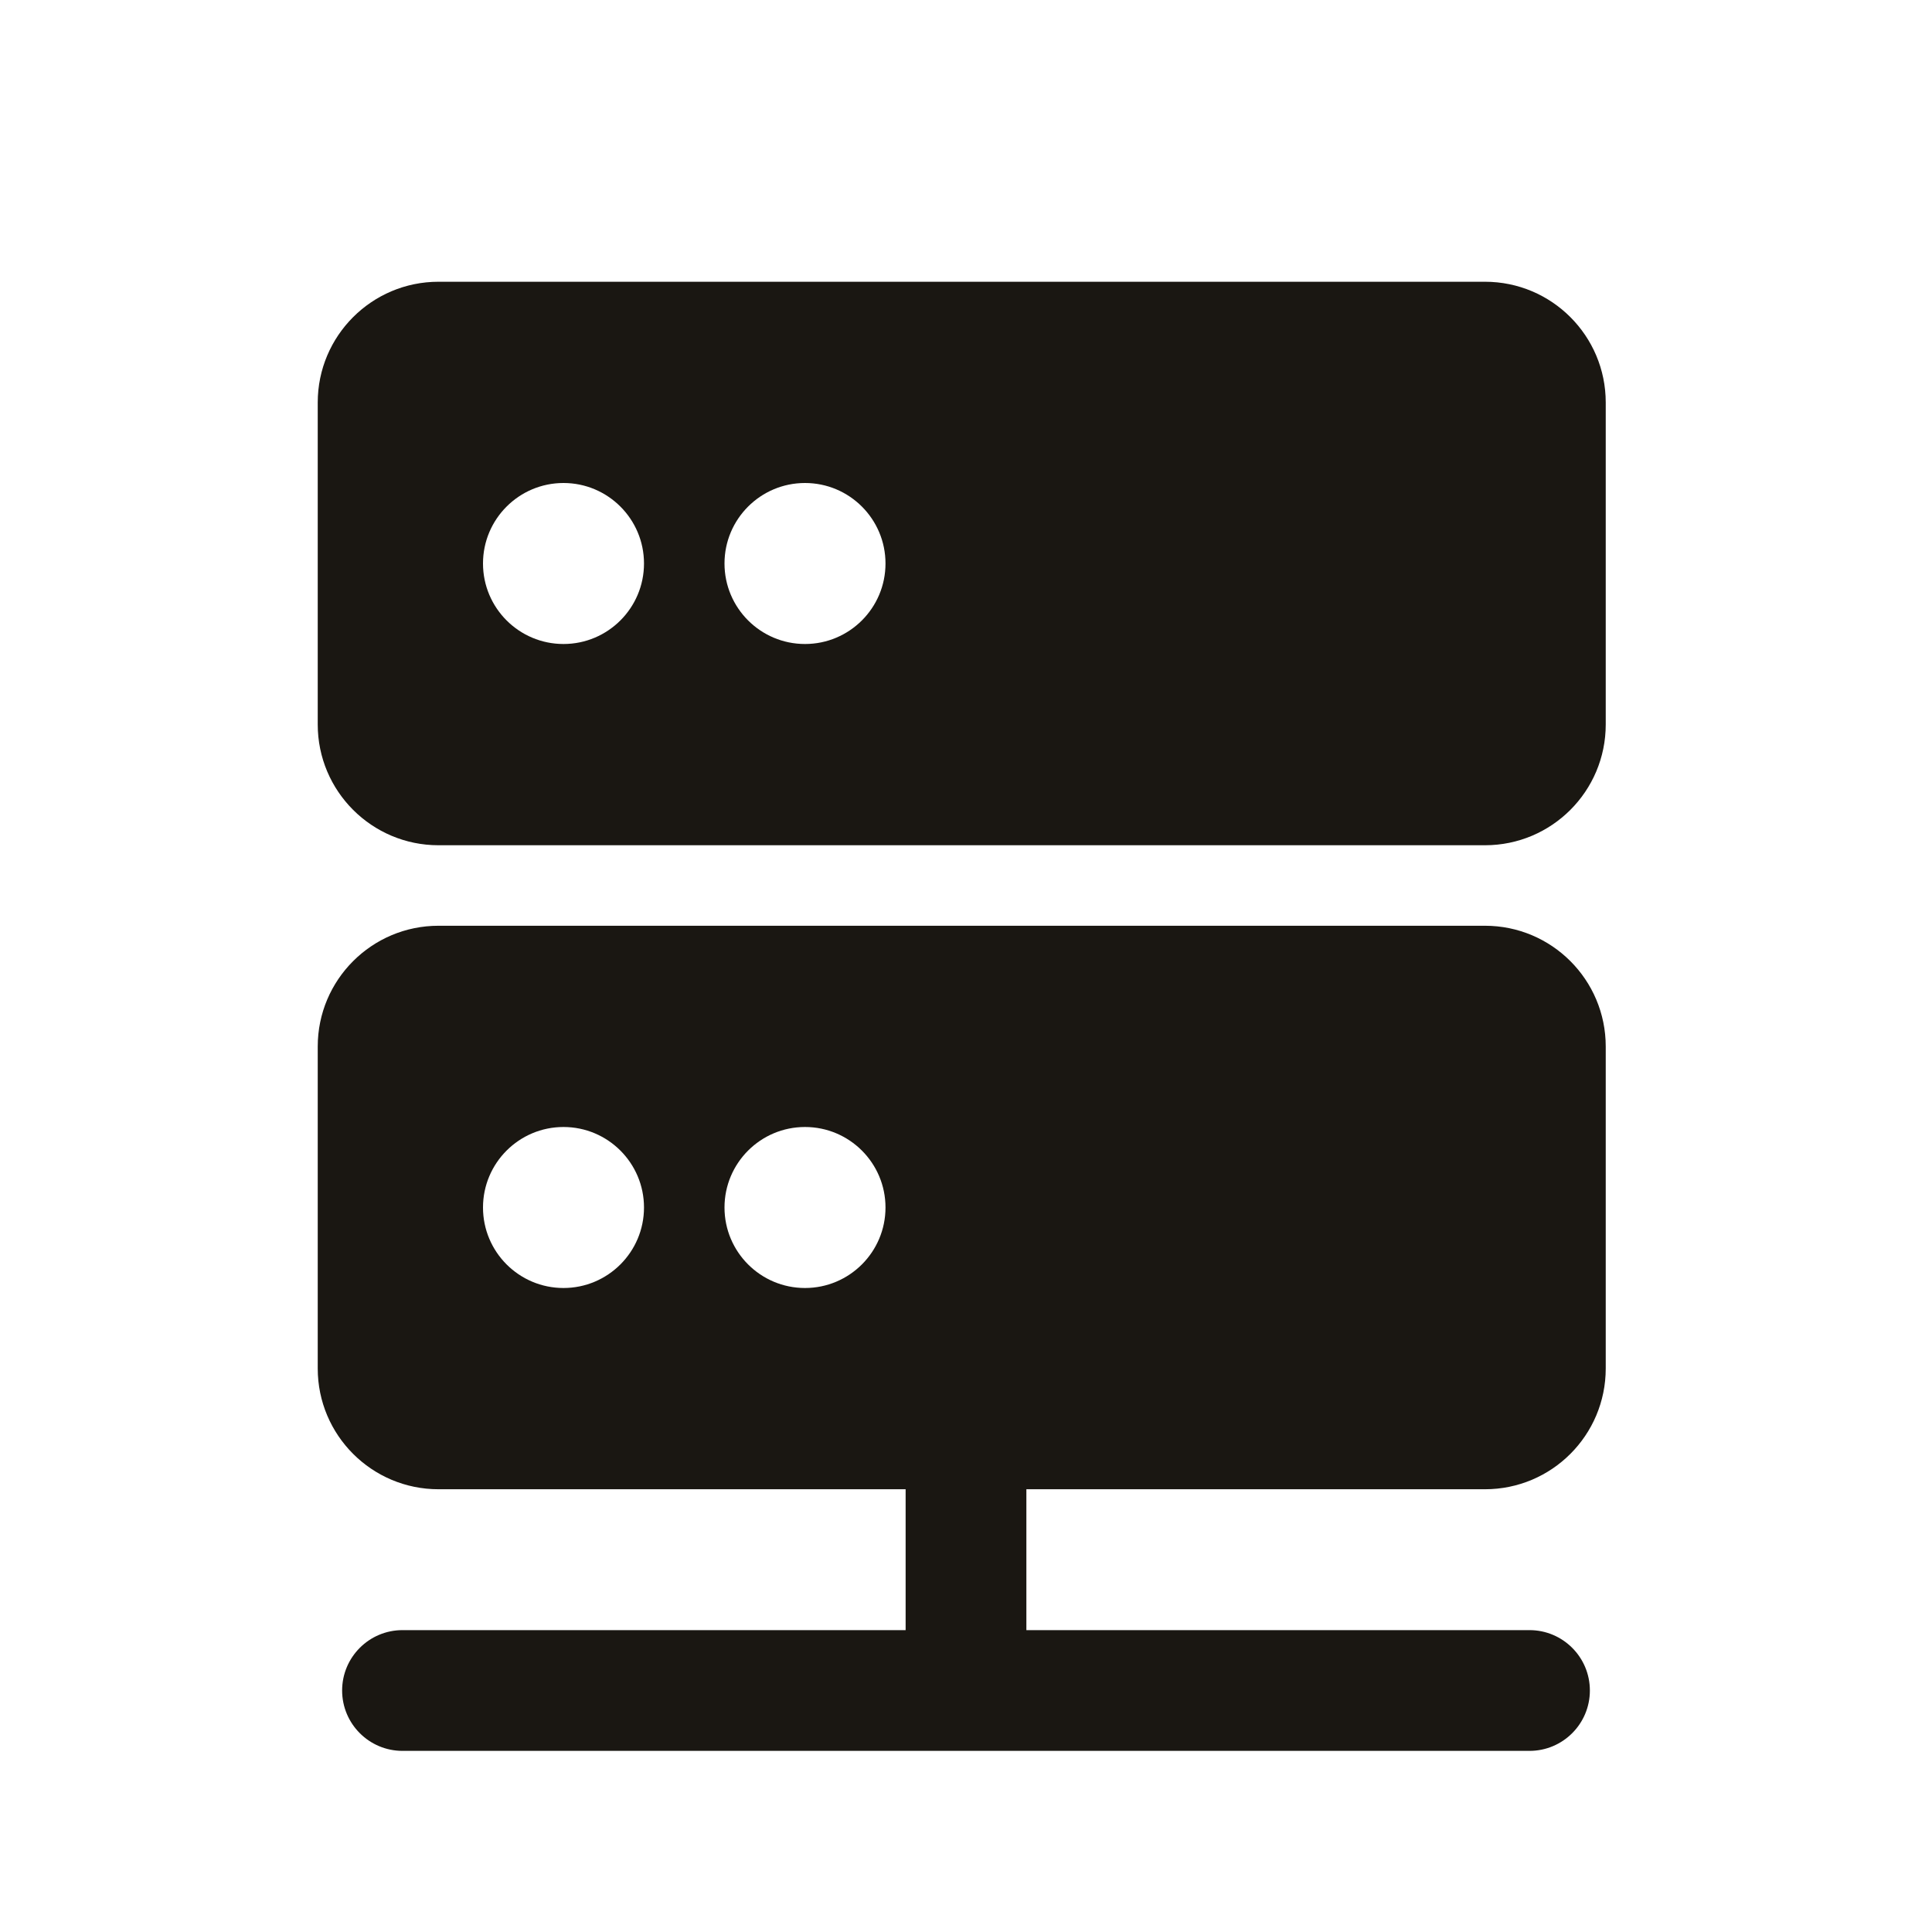 <svg width="24" height="24" viewBox="0 0 24 24" fill="none" xmlns="http://www.w3.org/2000/svg">
<path fill-rule="evenodd" clip-rule="evenodd" d="M3.947 5C3.947 4.172 4.619 3.5 5.447 3.5H18.447C19.276 3.5 19.947 4.172 19.947 5V9C19.947 9.828 19.276 10.5 18.447 10.5H5.447C4.619 10.5 3.947 9.828 3.947 9V5ZM6 7C6 6.448 6.448 6 7 6C7.552 6 8 6.448 8 7C8 7.552 7.552 8 7 8C6.448 8 6 7.552 6 7ZM10 6C9.448 6 9 6.448 9 7C9 7.552 9.448 8 10 8C10.552 8 11 7.552 11 7C11 6.448 10.552 6 10 6Z" fill="#1A1712"/>
<path fill-rule="evenodd" clip-rule="evenodd" d="M3.947 13C3.947 12.172 4.619 11.5 5.447 11.5H18.447C19.276 11.5 19.947 12.172 19.947 13V17C19.947 17.828 19.276 18.5 18.447 18.5H12.75V20.25H19C19.414 20.25 19.75 20.586 19.75 21C19.75 21.414 19.414 21.75 19 21.75H5C4.586 21.75 4.25 21.414 4.25 21C4.25 20.586 4.586 20.25 5 20.25H11.25V18.5H5.447C4.619 18.5 3.947 17.828 3.947 17V13ZM6 15C6 14.448 6.448 14 7 14C7.552 14 8 14.448 8 15C8 15.552 7.552 16 7 16C6.448 16 6 15.552 6 15ZM9 15C9 14.448 9.448 14 10 14C10.552 14 11 14.448 11 15C11 15.552 10.552 16 10 16C9.448 16 9 15.552 9 15Z" fill="#1A1712"/>
</svg>
